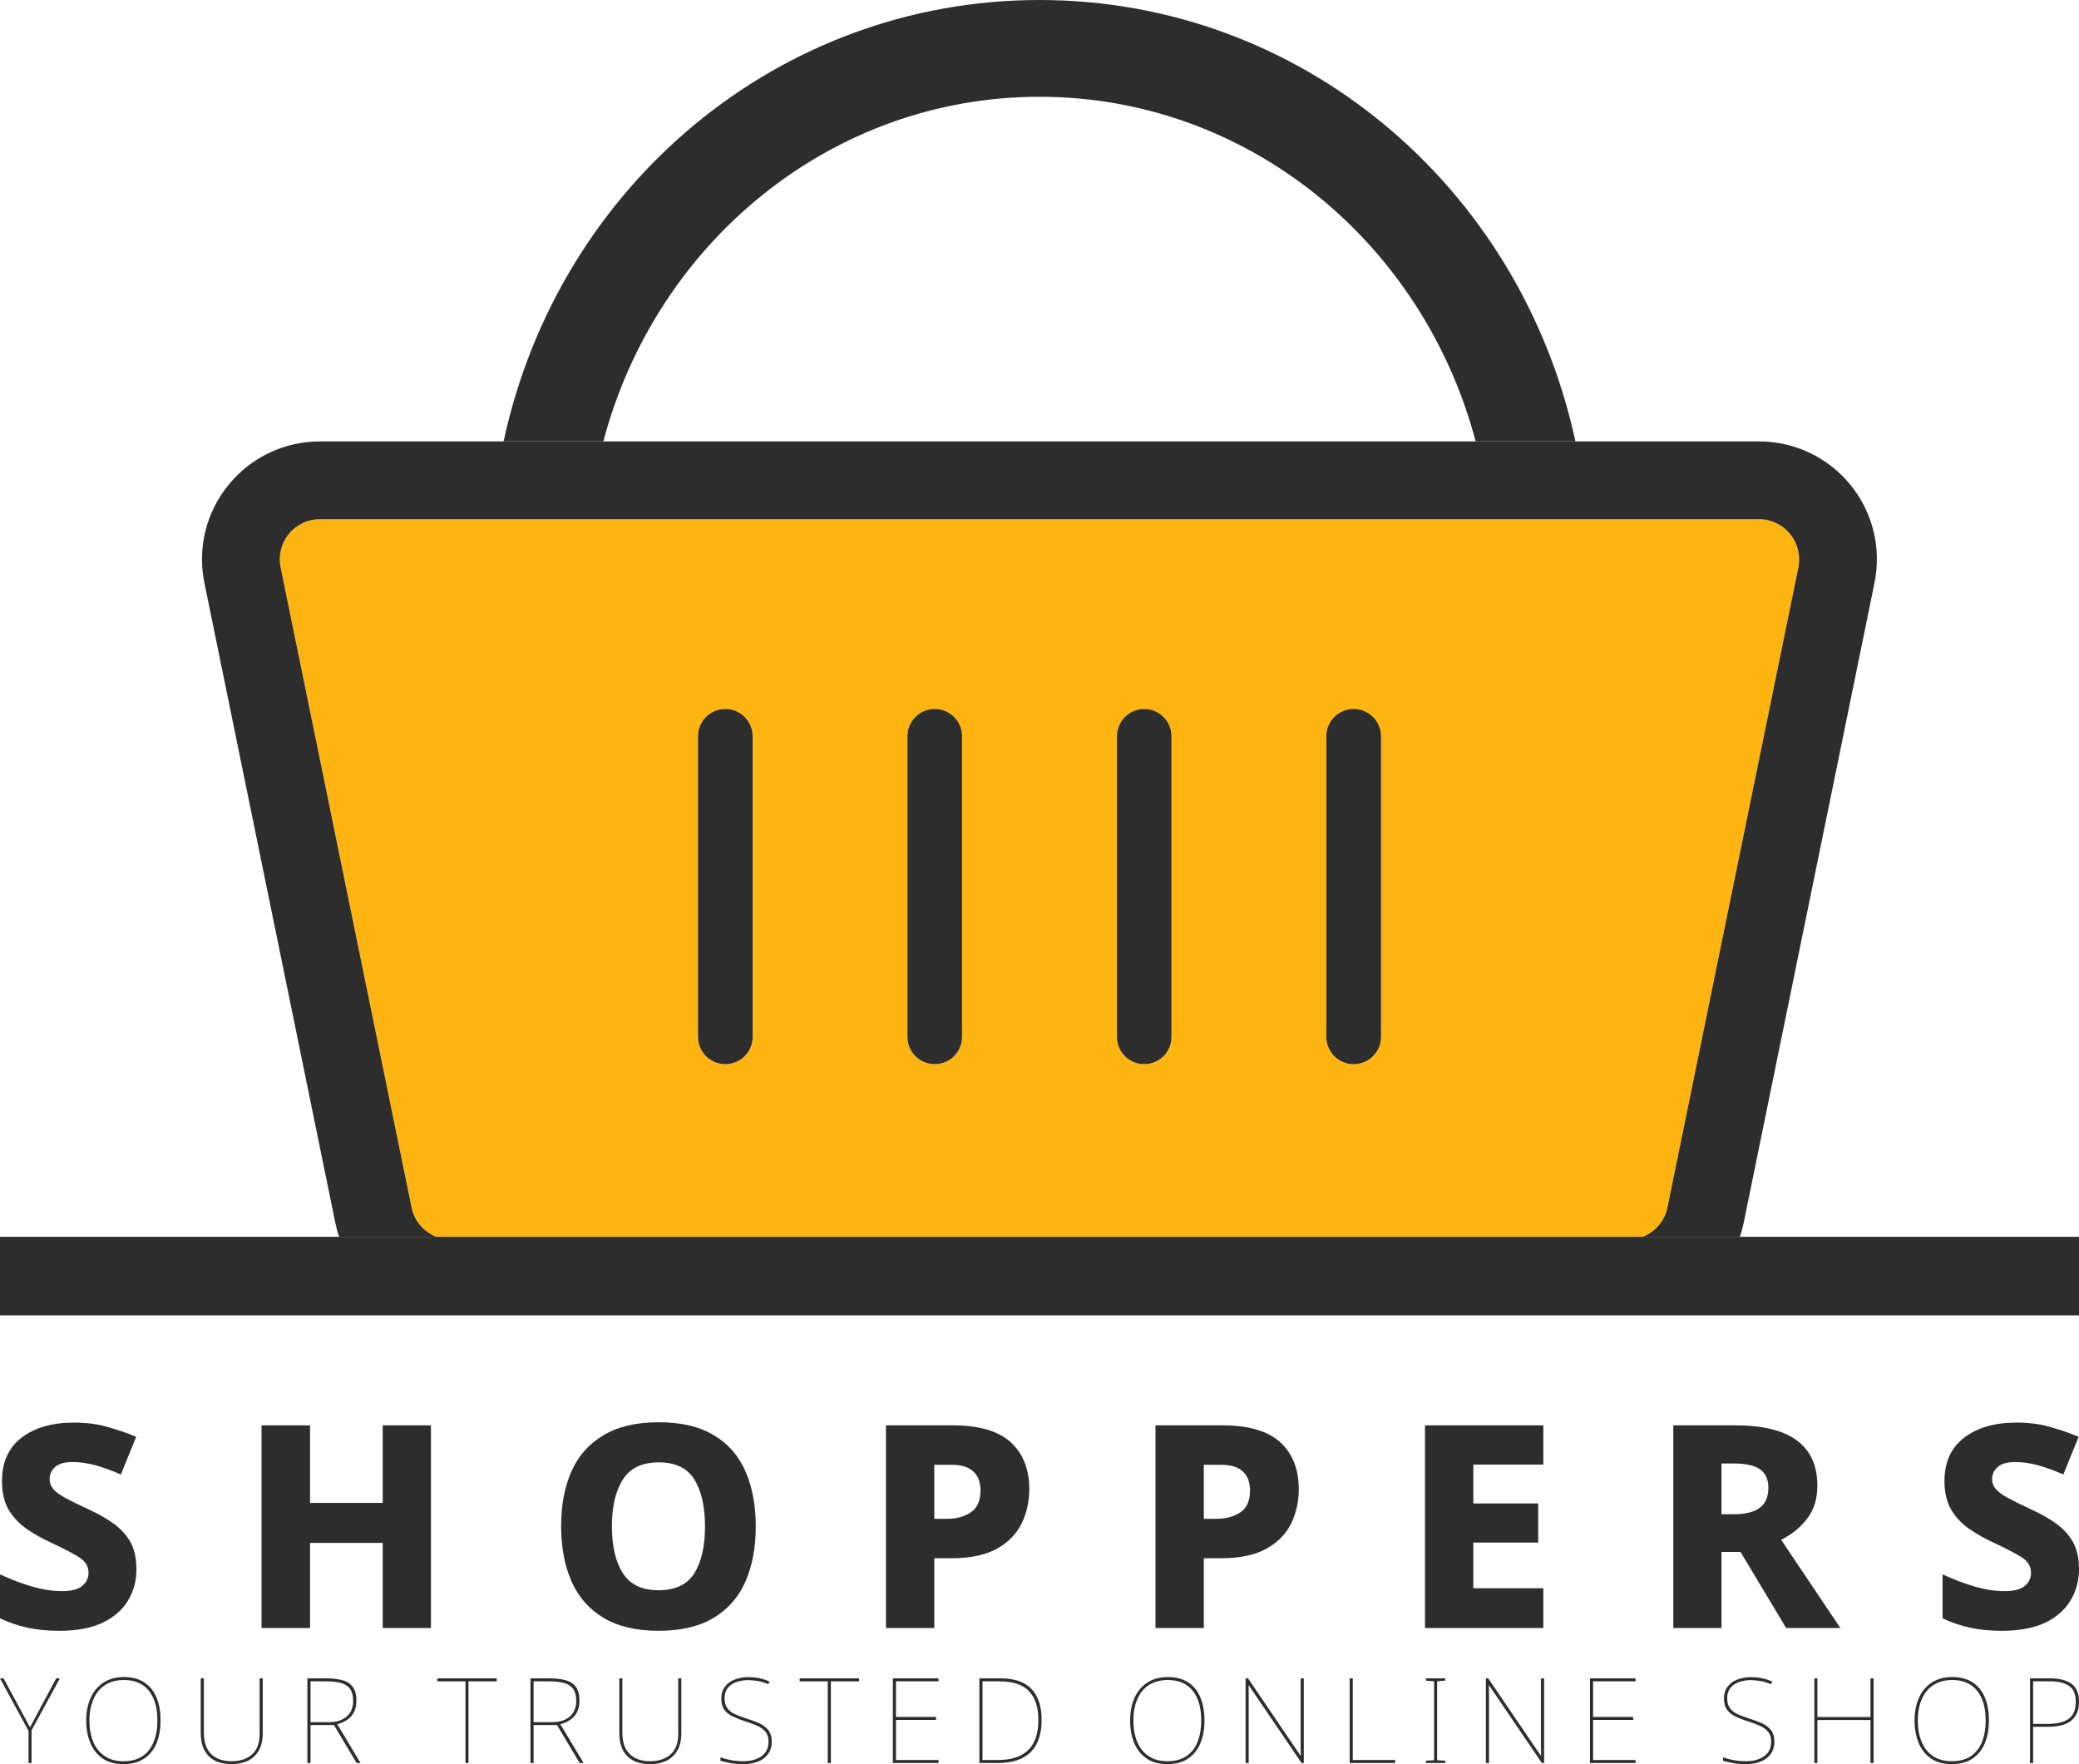 <?xml version="1.0" encoding="utf-8"?>
<!-- Generator: Adobe Illustrator 27.0.0, SVG Export Plug-In . SVG Version: 6.00 Build 0)  -->
<svg version="1.1" id="Layer_1" xmlns="http://www.w3.org/2000/svg" xmlns:xlink="http://www.w3.org/1999/xlink" x="0px" y="0px"
	 viewBox="0 0 187.14 158.78" style="enable-background:new 0 0 187.14 158.78;" xml:space="preserve">
<style type="text/css">
	.st0{fill:#2D2D2D;}
	.st1{fill:#FEB511;}
</style>
<g>
	<g>
		<path class="st0" d="M3305.43,523.18c1.93,0,1.93-3,0-3C3303.5,520.18,3303.49,523.18,3305.43,523.18L3305.43,523.18z"/>
	</g>
</g>
<g>
	<path class="st0" d="M141.81,39.73h-8.98c-4.72-17.89-20.51-31.02-39.26-31.02S59.03,21.84,54.31,39.73h-8.98
		C50.29,16.7,70.1,0,93.57,0C117.04,0,136.84,16.7,141.81,39.73z"/>
	<g>
		<path class="st1" d="M123.59,64.53c-0.45-0.44-1.06-0.72-1.74-0.72c-1.36,0-2.46,1.1-2.46,2.46v27.05c0,1.36,1.1,2.46,2.46,2.46
			c1.35,0,2.46-1.1,2.46-2.46V66.27C124.31,65.59,124.03,64.97,123.59,64.53z"/>
		<path class="st1" d="M161.13,48.06c-0.69-0.85-1.71-1.33-2.8-1.33H28.8c-1.09,0-2.11,0.48-2.8,1.33
			c-0.69,0.84-0.96,1.94-0.74,3.01l11.79,57.62c0.25,1.22,1.11,2.2,2.22,2.63h108.6c1.11-0.43,1.97-1.41,2.22-2.63l11.79-57.62
			C162.09,50,161.82,48.9,161.13,48.06z M67.75,93.32c0,1.36-1.1,2.46-2.46,2.46s-2.46-1.1-2.46-2.46V66.27
			c0-1.36,1.1-2.46,2.46-2.46c0.68,0,1.3,0.28,1.74,0.72c0.44,0.44,0.72,1.06,0.72,1.74V93.32z M86.6,93.32
			c0,1.36-1.1,2.46-2.46,2.46s-2.46-1.1-2.46-2.46V66.27c0-1.36,1.1-2.46,2.46-2.46c0.68,0,1.29,0.28,1.74,0.72
			c0.45,0.44,0.72,1.06,0.72,1.74V93.32z M105.45,93.32c0,1.36-1.1,2.46-2.46,2.46c-1.35,0-2.45-1.1-2.45-2.46V66.27
			c0-1.36,1.1-2.46,2.45-2.46c0.68,0,1.3,0.28,1.74,0.72c0.44,0.44,0.72,1.06,0.72,1.74V93.32z M124.31,93.32
			c0,1.36-1.11,2.46-2.46,2.46c-1.36,0-2.46-1.1-2.46-2.46V66.27c0-1.36,1.1-2.46,2.46-2.46c0.68,0,1.29,0.28,1.74,0.72
			c0.44,0.44,0.72,1.06,0.72,1.74V93.32z"/>
	</g>
	<g>
		<path class="st0" d="M168.73,52.47l-11.78,57.62c-0.09,0.42-0.2,0.83-0.34,1.23h-8.74c1.11-0.43,1.97-1.41,2.22-2.63l11.79-57.62
			c0.21-1.07-0.06-2.17-0.75-3.01c-0.69-0.85-1.71-1.33-2.8-1.33H28.8c-1.09,0-2.11,0.48-2.8,1.33c-0.69,0.84-0.96,1.94-0.74,3.01
			l11.79,57.62c0.25,1.22,1.11,2.2,2.22,2.63h-8.74c-0.14-0.4-0.25-0.81-0.34-1.23L18.4,52.47c-0.64-3.14,0.15-6.36,2.18-8.84
			c2.02-2.48,5.02-3.9,8.22-3.9h129.53c3.21,0,6.2,1.42,8.23,3.9C168.58,46.11,169.37,49.33,168.73,52.47z"/>
	</g>
	<g>
		<g>
			<g>
				<path class="st0" d="M11.77,138.85c-0.34-0.63-0.83-1.19-1.48-1.67c-0.65-0.48-1.42-0.92-2.32-1.33
					c-0.84-0.39-1.51-0.72-2.02-0.99c-0.51-0.27-0.89-0.54-1.13-0.81c-0.23-0.26-0.35-0.57-0.35-0.93c0-0.44,0.17-0.81,0.51-1.1
					c0.34-0.29,0.86-0.43,1.56-0.43c0.66,0,1.34,0.1,2.05,0.29c0.71,0.2,1.47,0.48,2.29,0.83l1.38-3.39
					c-0.87-0.36-1.76-0.66-2.66-0.91c-0.9-0.25-1.88-0.37-2.94-0.37c-1.95,0-3.53,0.45-4.71,1.35c-1.18,0.9-1.77,2.21-1.77,3.91
					c0,1.07,0.21,1.95,0.63,2.64c0.43,0.69,0.98,1.26,1.65,1.71c0.67,0.46,1.37,0.84,2.08,1.17c1.09,0.51,1.94,0.95,2.53,1.31
					c0.6,0.37,0.9,0.84,0.9,1.42c0,0.48-0.19,0.87-0.57,1.19c-0.37,0.31-0.98,0.47-1.81,0.47c-0.88,0-1.81-0.15-2.77-0.43
					c-0.96-0.29-1.9-0.65-2.82-1.08v3.96c0.8,0.37,1.62,0.66,2.47,0.84c0.86,0.19,1.82,0.28,2.89,0.28c1.55,0,2.84-0.24,3.86-0.72
					c1.02-0.49,1.79-1.15,2.3-2c0.51-0.84,0.76-1.78,0.76-2.82C12.28,140.29,12.11,139.49,11.77,138.85z"/>
				<path class="st0" d="M34.45,128.29v6.98h-6.54v-6.98h-4.37v18.24h4.37v-7.66h6.54v7.66h4.34v-18.24H34.45z"/>
				<path class="st0" d="M67.11,132.45c-0.61-1.41-1.56-2.5-2.85-3.27c-1.28-0.78-2.94-1.17-4.96-1.17c-2.03,0-3.69,0.39-4.98,1.17
					c-1.3,0.77-2.26,1.85-2.88,3.25c-0.62,1.4-0.93,3.04-0.93,4.93s0.31,3.54,0.93,4.96c0.62,1.41,1.58,2.51,2.88,3.29
					c1.29,0.78,2.94,1.17,4.95,1.17c2.03,0,3.69-0.39,4.98-1.17c1.29-0.78,2.25-1.88,2.86-3.28c0.61-1.41,0.92-3.05,0.92-4.94
					S67.72,133.85,67.11,132.45z M62.5,141.6c-0.64,1.02-1.71,1.53-3.23,1.53c-1.48,0-2.55-0.51-3.2-1.53
					c-0.66-1.02-0.99-2.43-0.99-4.21c0-1.79,0.33-3.2,0.99-4.23c0.65-1.03,1.73-1.54,3.23-1.54c1.49,0,2.56,0.51,3.2,1.54
					c0.64,1.03,0.96,2.44,0.96,4.23C63.46,139.17,63.14,140.58,62.5,141.6z"/>
				<path class="st0" d="M90.98,129.81c-1.12-1.01-2.84-1.52-5.17-1.52h-6.06v18.24h4.35v-6.28h1.53c1.75,0,3.14-0.3,4.16-0.89
					c1.02-0.58,1.75-1.35,2.2-2.29c0.44-0.95,0.66-1.96,0.66-3.03C92.65,132.24,92.09,130.83,90.98,129.81z M87.4,136.11
					c-0.57,0.39-1.29,0.59-2.16,0.59H84.1v-4.86h1.55c0.89,0,1.54,0.2,1.97,0.61c0.43,0.39,0.64,0.97,0.64,1.72
					C88.26,135.07,87.97,135.72,87.4,136.11z"/>
				<path class="st0" d="M115.24,129.81c-1.12-1.01-2.84-1.52-5.17-1.52h-6.06v18.24h4.35v-6.28h1.53c1.75,0,3.14-0.3,4.16-0.89
					c1.02-0.58,1.75-1.35,2.2-2.29c0.44-0.95,0.66-1.96,0.66-3.03C116.91,132.24,116.35,130.83,115.24,129.81z M111.66,136.11
					c-0.57,0.39-1.29,0.59-2.16,0.59h-1.14v-4.86h1.55c0.89,0,1.54,0.2,1.97,0.61c0.43,0.39,0.64,0.97,0.64,1.72
					C112.52,135.07,112.23,135.72,111.66,136.11z"/>
				<path class="st0" d="M138.92,131.82v-3.53h-10.65v18.24h10.65v-3.58h-6.3v-4.11h5.84v-3.52h-5.84v-3.5H138.92z"/>
				<path class="st0" d="M160.33,138.59c0.93-0.46,1.71-1.09,2.33-1.89s0.93-1.79,0.93-2.97c0-3.62-2.45-5.44-7.35-5.44h-5.62v18.24
					h4.34v-6.85h1.71l4.11,6.85h4.88L160.33,138.59z M158.4,135.71c-0.52,0.39-1.3,0.58-2.34,0.58h-1.1v-4.57h1.1
					c1.09,0,1.88,0.18,2.38,0.53c0.49,0.36,0.74,0.91,0.74,1.64C159.18,134.72,158.92,135.33,158.4,135.71z"/>
				<path class="st0" d="M186.63,138.85c-0.34-0.63-0.83-1.19-1.48-1.67s-1.42-0.92-2.33-1.33c-0.83-0.39-1.5-0.72-2.01-0.99
					c-0.51-0.27-0.89-0.54-1.13-0.81c-0.24-0.26-0.36-0.57-0.36-0.93c0-0.44,0.18-0.81,0.52-1.1c0.34-0.29,0.86-0.43,1.55-0.43
					c0.67,0,1.35,0.1,2.06,0.29c0.71,0.2,1.47,0.48,2.28,0.83l1.38-3.39c-0.86-0.36-1.75-0.66-2.65-0.91
					c-0.9-0.25-1.88-0.37-2.94-0.37c-1.96,0-3.53,0.45-4.71,1.35c-1.18,0.9-1.78,2.21-1.78,3.91c0,1.07,0.22,1.95,0.64,2.64
					c0.43,0.69,0.98,1.26,1.65,1.71c0.67,0.46,1.37,0.84,2.08,1.17c1.09,0.51,1.93,0.95,2.53,1.31c0.6,0.37,0.89,0.84,0.89,1.42
					c0,0.48-0.18,0.87-0.56,1.19c-0.37,0.31-0.98,0.47-1.81,0.47c-0.89,0-1.81-0.15-2.77-0.43c-0.96-0.29-1.91-0.65-2.82-1.08v3.96
					c0.8,0.37,1.62,0.66,2.47,0.84c0.86,0.19,1.82,0.28,2.89,0.28c1.55,0,2.83-0.24,3.86-0.72c1.02-0.49,1.78-1.15,2.29-2
					c0.51-0.84,0.77-1.78,0.77-2.82C187.14,140.29,186.97,139.49,186.63,138.85z"/>
			</g>
		</g>
		<g>
			<g>
				<path class="st0" d="M5.06,151.06l-2.36,4.41l-2.38-4.41H0l2.57,4.73v2.89h0.27v-2.94l2.55-4.68H5.06z"/>
				<path class="st0" d="M13.6,151.97c-0.57-0.68-1.38-1.03-2.43-1.03c-0.73,0-1.34,0.17-1.85,0.5c-0.51,0.33-0.9,0.79-1.16,1.38
					c-0.26,0.58-0.4,1.26-0.4,2.03c0,0.77,0.13,1.45,0.38,2.04c0.25,0.59,0.62,1.05,1.11,1.39c0.5,0.34,1.11,0.5,1.85,0.5
					c0.76,0,1.38-0.16,1.88-0.5c0.49-0.33,0.86-0.79,1.11-1.38c0.24-0.59,0.36-1.27,0.36-2.04
					C14.45,153.62,14.17,152.66,13.6,151.97z M13.84,156.76c-0.22,0.56-0.55,0.98-1,1.3c-0.45,0.3-1.03,0.46-1.73,0.46
					c-0.68,0-1.26-0.16-1.71-0.48c-0.46-0.31-0.8-0.75-1.02-1.3c-0.22-0.55-0.33-1.18-0.33-1.89c0-0.71,0.12-1.33,0.35-1.88
					c0.22-0.55,0.57-0.98,1.03-1.29c0.46-0.31,1.04-0.47,1.74-0.47c0.96,0,1.7,0.32,2.22,0.95c0.52,0.64,0.78,1.54,0.78,2.7
					C14.17,155.58,14.06,156.21,13.84,156.76z"/>
				<path class="st0" d="M23.37,151.06v5.02c0,0.81-0.23,1.42-0.68,1.83c-0.46,0.4-1.07,0.61-1.83,0.61c-0.8,0-1.42-0.22-1.86-0.65
					c-0.43-0.43-0.65-1.07-0.65-1.92v-4.89h-0.28v4.91c0,0.92,0.24,1.62,0.73,2.1c0.48,0.48,1.16,0.71,2.04,0.71
					c0.56,0,1.05-0.1,1.47-0.3c0.42-0.2,0.75-0.51,0.98-0.92c0.24-0.41,0.36-0.94,0.36-1.57v-4.93H23.37z"/>
				<path class="st0" d="M30.36,155.19c0.54-0.14,0.96-0.39,1.27-0.74c0.3-0.35,0.45-0.81,0.45-1.37c0-0.53-0.1-0.94-0.31-1.23
					c-0.21-0.29-0.51-0.5-0.91-0.61c-0.4-0.12-0.9-0.18-1.49-0.18h-1.7v7.62h0.28v-3.42h2.11l2.04,3.42h0.35L30.36,155.19z
					 M29.69,155h-1.74v-3.67h1.37c0.55,0,1.01,0.05,1.38,0.15c0.37,0.1,0.64,0.29,0.82,0.54c0.18,0.26,0.27,0.61,0.27,1.07
					c0,0.6-0.19,1.07-0.58,1.41C30.81,154.83,30.31,155,29.69,155z"/>
				<path class="st0" d="M39.37,151.06v0.27h2.53v7.35h0.27v-7.35h2.54v-0.27H39.37z"/>
				<path class="st0" d="M50.44,155.19c0.54-0.14,0.97-0.39,1.27-0.74c0.3-0.35,0.45-0.81,0.45-1.37c0-0.53-0.1-0.94-0.31-1.23
					c-0.21-0.29-0.51-0.5-0.91-0.61c-0.4-0.12-0.9-0.18-1.49-0.18h-1.7v7.62h0.28v-3.42h2.11l2.04,3.42h0.35L50.44,155.19z
					 M49.77,155h-1.74v-3.67h1.37c0.55,0,1.01,0.05,1.38,0.15c0.37,0.1,0.64,0.29,0.82,0.54c0.18,0.26,0.27,0.61,0.27,1.07
					c0,0.6-0.19,1.07-0.58,1.41C50.89,154.83,50.39,155,49.77,155z"/>
				<path class="st0" d="M61.05,151.06v5.02c0,0.81-0.23,1.42-0.69,1.83c-0.46,0.4-1.07,0.61-1.83,0.61c-0.8,0-1.41-0.22-1.85-0.65
					s-0.66-1.07-0.66-1.92v-4.89h-0.27v4.91c0,0.92,0.24,1.62,0.72,2.1c0.49,0.48,1.17,0.71,2.05,0.71c0.56,0,1.04-0.1,1.46-0.3
					c0.42-0.2,0.75-0.51,0.99-0.92s0.36-0.94,0.36-1.57v-4.93H61.05z"/>
				<path class="st0" d="M69.18,155.75c-0.19-0.25-0.45-0.46-0.79-0.62c-0.33-0.16-0.73-0.31-1.19-0.45
					c-0.36-0.12-0.69-0.24-0.99-0.37c-0.31-0.13-0.55-0.31-0.72-0.54c-0.18-0.23-0.27-0.53-0.27-0.92c0-0.38,0.1-0.69,0.29-0.93
					c0.2-0.24,0.46-0.42,0.78-0.53s0.66-0.17,1.04-0.17c0.29,0,0.58,0.03,0.88,0.08c0.31,0.05,0.62,0.15,0.95,0.29l0.11-0.24
					c-0.31-0.14-0.62-0.24-0.94-0.31c-0.32-0.06-0.64-0.09-0.98-0.09c-0.44,0-0.85,0.08-1.22,0.22c-0.37,0.14-0.66,0.35-0.87,0.64
					c-0.22,0.28-0.33,0.64-0.33,1.07c0,0.41,0.09,0.75,0.27,1c0.18,0.26,0.44,0.46,0.76,0.61c0.32,0.15,0.68,0.3,1.1,0.43
					c0.44,0.14,0.81,0.28,1.13,0.42c0.32,0.15,0.56,0.33,0.73,0.55c0.17,0.22,0.26,0.5,0.26,0.86c0,0.41-0.11,0.75-0.31,1.01
					c-0.21,0.26-0.48,0.45-0.82,0.57c-0.33,0.13-0.71,0.19-1.11,0.19c-0.44,0-0.82-0.04-1.16-0.1c-0.34-0.07-0.65-0.15-0.93-0.25
					v0.31c0.25,0.07,0.54,0.14,0.86,0.2c0.31,0.07,0.71,0.1,1.21,0.1c0.46,0,0.88-0.07,1.27-0.21c0.39-0.15,0.7-0.37,0.93-0.68
					c0.23-0.3,0.35-0.68,0.35-1.13C69.47,156.34,69.37,156,69.18,155.75z"/>
				<path class="st0" d="M71.98,151.06v0.27h2.53v7.35h0.28v-7.35h2.54v-0.27H71.98z"/>
				<path class="st0" d="M84.48,151.33v-0.27h-4.11v7.62h4.11v-0.27h-3.83v-3.61h3.61v-0.27h-3.61v-3.2H84.48z"/>
				<path class="st0" d="M92.85,152.02c-0.61-0.64-1.54-0.96-2.8-0.96h-1.89v7.62h1.64c1.34,0,2.33-0.33,2.98-0.99
					c0.66-0.66,0.98-1.62,0.98-2.89C93.76,153.59,93.46,152.66,92.85,152.02z M89.83,158.41h-1.39v-7.08h1.5
					c1.24,0,2.14,0.29,2.69,0.89c0.56,0.59,0.84,1.45,0.84,2.59C93.47,157.21,92.26,158.41,89.83,158.41z"/>
				<path class="st0" d="M107.57,151.97c-0.57-0.68-1.38-1.03-2.44-1.03c-0.72,0-1.34,0.17-1.85,0.5s-0.89,0.79-1.16,1.38
					c-0.26,0.58-0.39,1.26-0.39,2.03c0,0.77,0.12,1.45,0.37,2.04c0.25,0.59,0.62,1.05,1.12,1.39c0.49,0.34,1.11,0.5,1.85,0.5
					c0.75,0,1.38-0.16,1.87-0.5c0.5-0.33,0.87-0.79,1.11-1.38c0.25-0.59,0.37-1.27,0.37-2.04
					C108.42,153.62,108.13,152.66,107.57,151.97z M107.81,156.76c-0.22,0.56-0.55,0.98-1.01,1.3c-0.45,0.3-1.02,0.46-1.72,0.46
					c-0.69,0-1.26-0.16-1.72-0.48c-0.45-0.31-0.79-0.75-1.01-1.3c-0.22-0.55-0.33-1.18-0.33-1.89c0-0.71,0.11-1.33,0.34-1.88
					c0.23-0.55,0.57-0.98,1.03-1.29c0.47-0.31,1.05-0.47,1.74-0.47c0.96,0,1.7,0.32,2.22,0.95c0.52,0.64,0.78,1.54,0.78,2.7
					C108.13,155.58,108.02,156.21,107.81,156.76z"/>
				<path class="st0" d="M117.08,151.06v6.15c0,0.27,0.01,0.55,0.01,0.82h-0.02l-4.73-6.97h-0.22v7.62h0.28v-6.16
					c0-0.25,0-0.52-0.01-0.83h0.02l4.75,6.99h0.2v-7.62H117.08z"/>
				<path class="st0" d="M121.77,158.41v-7.35h-0.28v7.62h4.09v-0.27H121.77z"/>
				<path class="st0" d="M130.09,151.27v-0.21h-1.73v0.21l0.73,0.05v7.11l-0.73,0.04v0.21h1.73v-0.21l-0.73-0.04v-7.11
					L130.09,151.27z"/>
				<path class="st0" d="M138.71,151.06v6.15c0,0.27,0.01,0.55,0.01,0.82h-0.02l-4.74-6.97h-0.21v7.62h0.28v-6.16
					c0-0.25-0.01-0.52-0.01-0.83h0.02l4.75,6.99h0.2v-7.62H138.71z"/>
				<path class="st0" d="M147.22,151.33v-0.27h-4.1v7.62h4.1v-0.27h-3.82v-3.61h3.61v-0.27h-3.61v-3.2H147.22z"/>
				<path class="st0" d="M159.44,155.75c-0.19-0.25-0.46-0.46-0.79-0.62c-0.34-0.16-0.74-0.31-1.19-0.45c-0.37-0.12-0.7-0.24-1-0.37
					s-0.54-0.31-0.72-0.54c-0.18-0.23-0.27-0.53-0.27-0.92c0-0.38,0.1-0.69,0.29-0.93c0.2-0.24,0.46-0.42,0.78-0.53
					s0.67-0.17,1.04-0.17c0.29,0,0.58,0.03,0.88,0.08c0.31,0.05,0.62,0.15,0.95,0.29l0.12-0.24c-0.32-0.14-0.63-0.24-0.95-0.31
					c-0.31-0.06-0.64-0.09-0.97-0.09c-0.45,0-0.86,0.08-1.23,0.22c-0.36,0.14-0.65,0.35-0.87,0.64c-0.22,0.28-0.33,0.64-0.33,1.07
					c0,0.41,0.09,0.75,0.28,1c0.18,0.26,0.43,0.46,0.75,0.61c0.32,0.15,0.68,0.3,1.1,0.43c0.44,0.14,0.82,0.28,1.13,0.42
					c0.32,0.15,0.56,0.33,0.73,0.55c0.17,0.22,0.26,0.5,0.26,0.86c0,0.41-0.1,0.75-0.31,1.01c-0.2,0.26-0.48,0.45-0.82,0.57
					c-0.33,0.13-0.7,0.19-1.11,0.19c-0.44,0-0.82-0.04-1.16-0.1c-0.34-0.07-0.65-0.15-0.93-0.25v0.31c0.26,0.07,0.54,0.14,0.86,0.2
					c0.31,0.07,0.72,0.1,1.21,0.1c0.46,0,0.89-0.07,1.27-0.21c0.39-0.15,0.7-0.37,0.93-0.68c0.23-0.3,0.35-0.68,0.35-1.13
					C159.72,156.34,159.62,156,159.44,155.75z"/>
				<path class="st0" d="M168.37,151.06v3.48h-4.78v-3.48h-0.27v7.62h0.27v-3.87h4.78v3.87h0.28v-7.62H168.37z"/>
				<path class="st0" d="M178.18,151.97c-0.57-0.68-1.38-1.03-2.44-1.03c-0.72,0-1.34,0.17-1.85,0.5s-0.89,0.79-1.16,1.38
					c-0.26,0.58-0.39,1.26-0.39,2.03c0,0.77,0.13,1.45,0.37,2.04c0.25,0.59,0.62,1.05,1.12,1.39c0.49,0.34,1.11,0.5,1.85,0.5
					c0.75,0,1.38-0.16,1.87-0.5c0.5-0.33,0.87-0.79,1.11-1.38c0.25-0.59,0.37-1.27,0.37-2.04
					C179.03,153.62,178.75,152.66,178.18,151.97z M178.42,156.76c-0.22,0.56-0.55,0.98-1.01,1.3c-0.45,0.3-1.02,0.46-1.72,0.46
					c-0.69,0-1.26-0.16-1.72-0.48c-0.45-0.31-0.79-0.75-1.01-1.3c-0.22-0.55-0.33-1.18-0.33-1.89c0-0.71,0.11-1.33,0.34-1.88
					c0.23-0.55,0.57-0.98,1.04-1.29c0.46-0.31,1.04-0.47,1.73-0.47c0.96,0,1.7,0.32,2.22,0.95c0.52,0.64,0.78,1.54,0.78,2.7
					C178.74,155.58,178.63,156.21,178.42,156.76z"/>
				<path class="st0" d="M186.46,151.55c-0.45-0.33-1.1-0.49-1.94-0.49h-1.79v7.62h0.28v-3.26h1.36c0.56,0,1.05-0.07,1.46-0.22
					c0.42-0.15,0.74-0.39,0.97-0.73c0.23-0.34,0.34-0.78,0.34-1.33C187.14,152.4,186.91,151.87,186.46,151.55z M186.54,154.37
					c-0.21,0.29-0.51,0.5-0.88,0.61c-0.38,0.12-0.82,0.18-1.31,0.18h-1.34v-3.83h1.46c0.81,0,1.41,0.14,1.8,0.42
					c0.39,0.29,0.58,0.76,0.58,1.4C186.85,153.67,186.75,154.08,186.54,154.37z"/>
			</g>
		</g>
	</g>
	<rect y="111.32" class="st0" width="187.14" height="7.07"/>
	<g>
		<g>
			<path class="st0" d="M67.75,66.27v27.05c0,1.36-1.1,2.46-2.46,2.46s-2.46-1.1-2.46-2.46V66.27c0-1.36,1.1-2.46,2.46-2.46
				c0.68,0,1.3,0.28,1.74,0.72C67.47,64.97,67.75,65.59,67.75,66.27z"/>
			<path class="st0" d="M86.6,66.27v27.05c0,1.36-1.1,2.46-2.46,2.46s-2.46-1.1-2.46-2.46V66.27c0-1.36,1.1-2.46,2.46-2.46
				c0.68,0,1.29,0.28,1.74,0.72C86.33,64.97,86.6,65.59,86.6,66.27z"/>
			<path class="st0" d="M105.45,66.27v27.05c0,1.36-1.1,2.46-2.46,2.46c-1.35,0-2.45-1.1-2.45-2.46V66.27c0-1.36,1.1-2.46,2.45-2.46
				c0.68,0,1.3,0.28,1.74,0.72C105.17,64.97,105.45,65.59,105.45,66.27z"/>
			<g>
				<path class="st0" d="M124.31,66.27v27.05c0,1.36-1.11,2.46-2.46,2.46c-1.36,0-2.46-1.1-2.46-2.46V66.27
					c0-1.36,1.1-2.46,2.46-2.46c0.68,0,1.29,0.28,1.74,0.72C124.03,64.97,124.31,65.59,124.31,66.27z"/>
			</g>
		</g>
	</g>
</g>
</svg>

